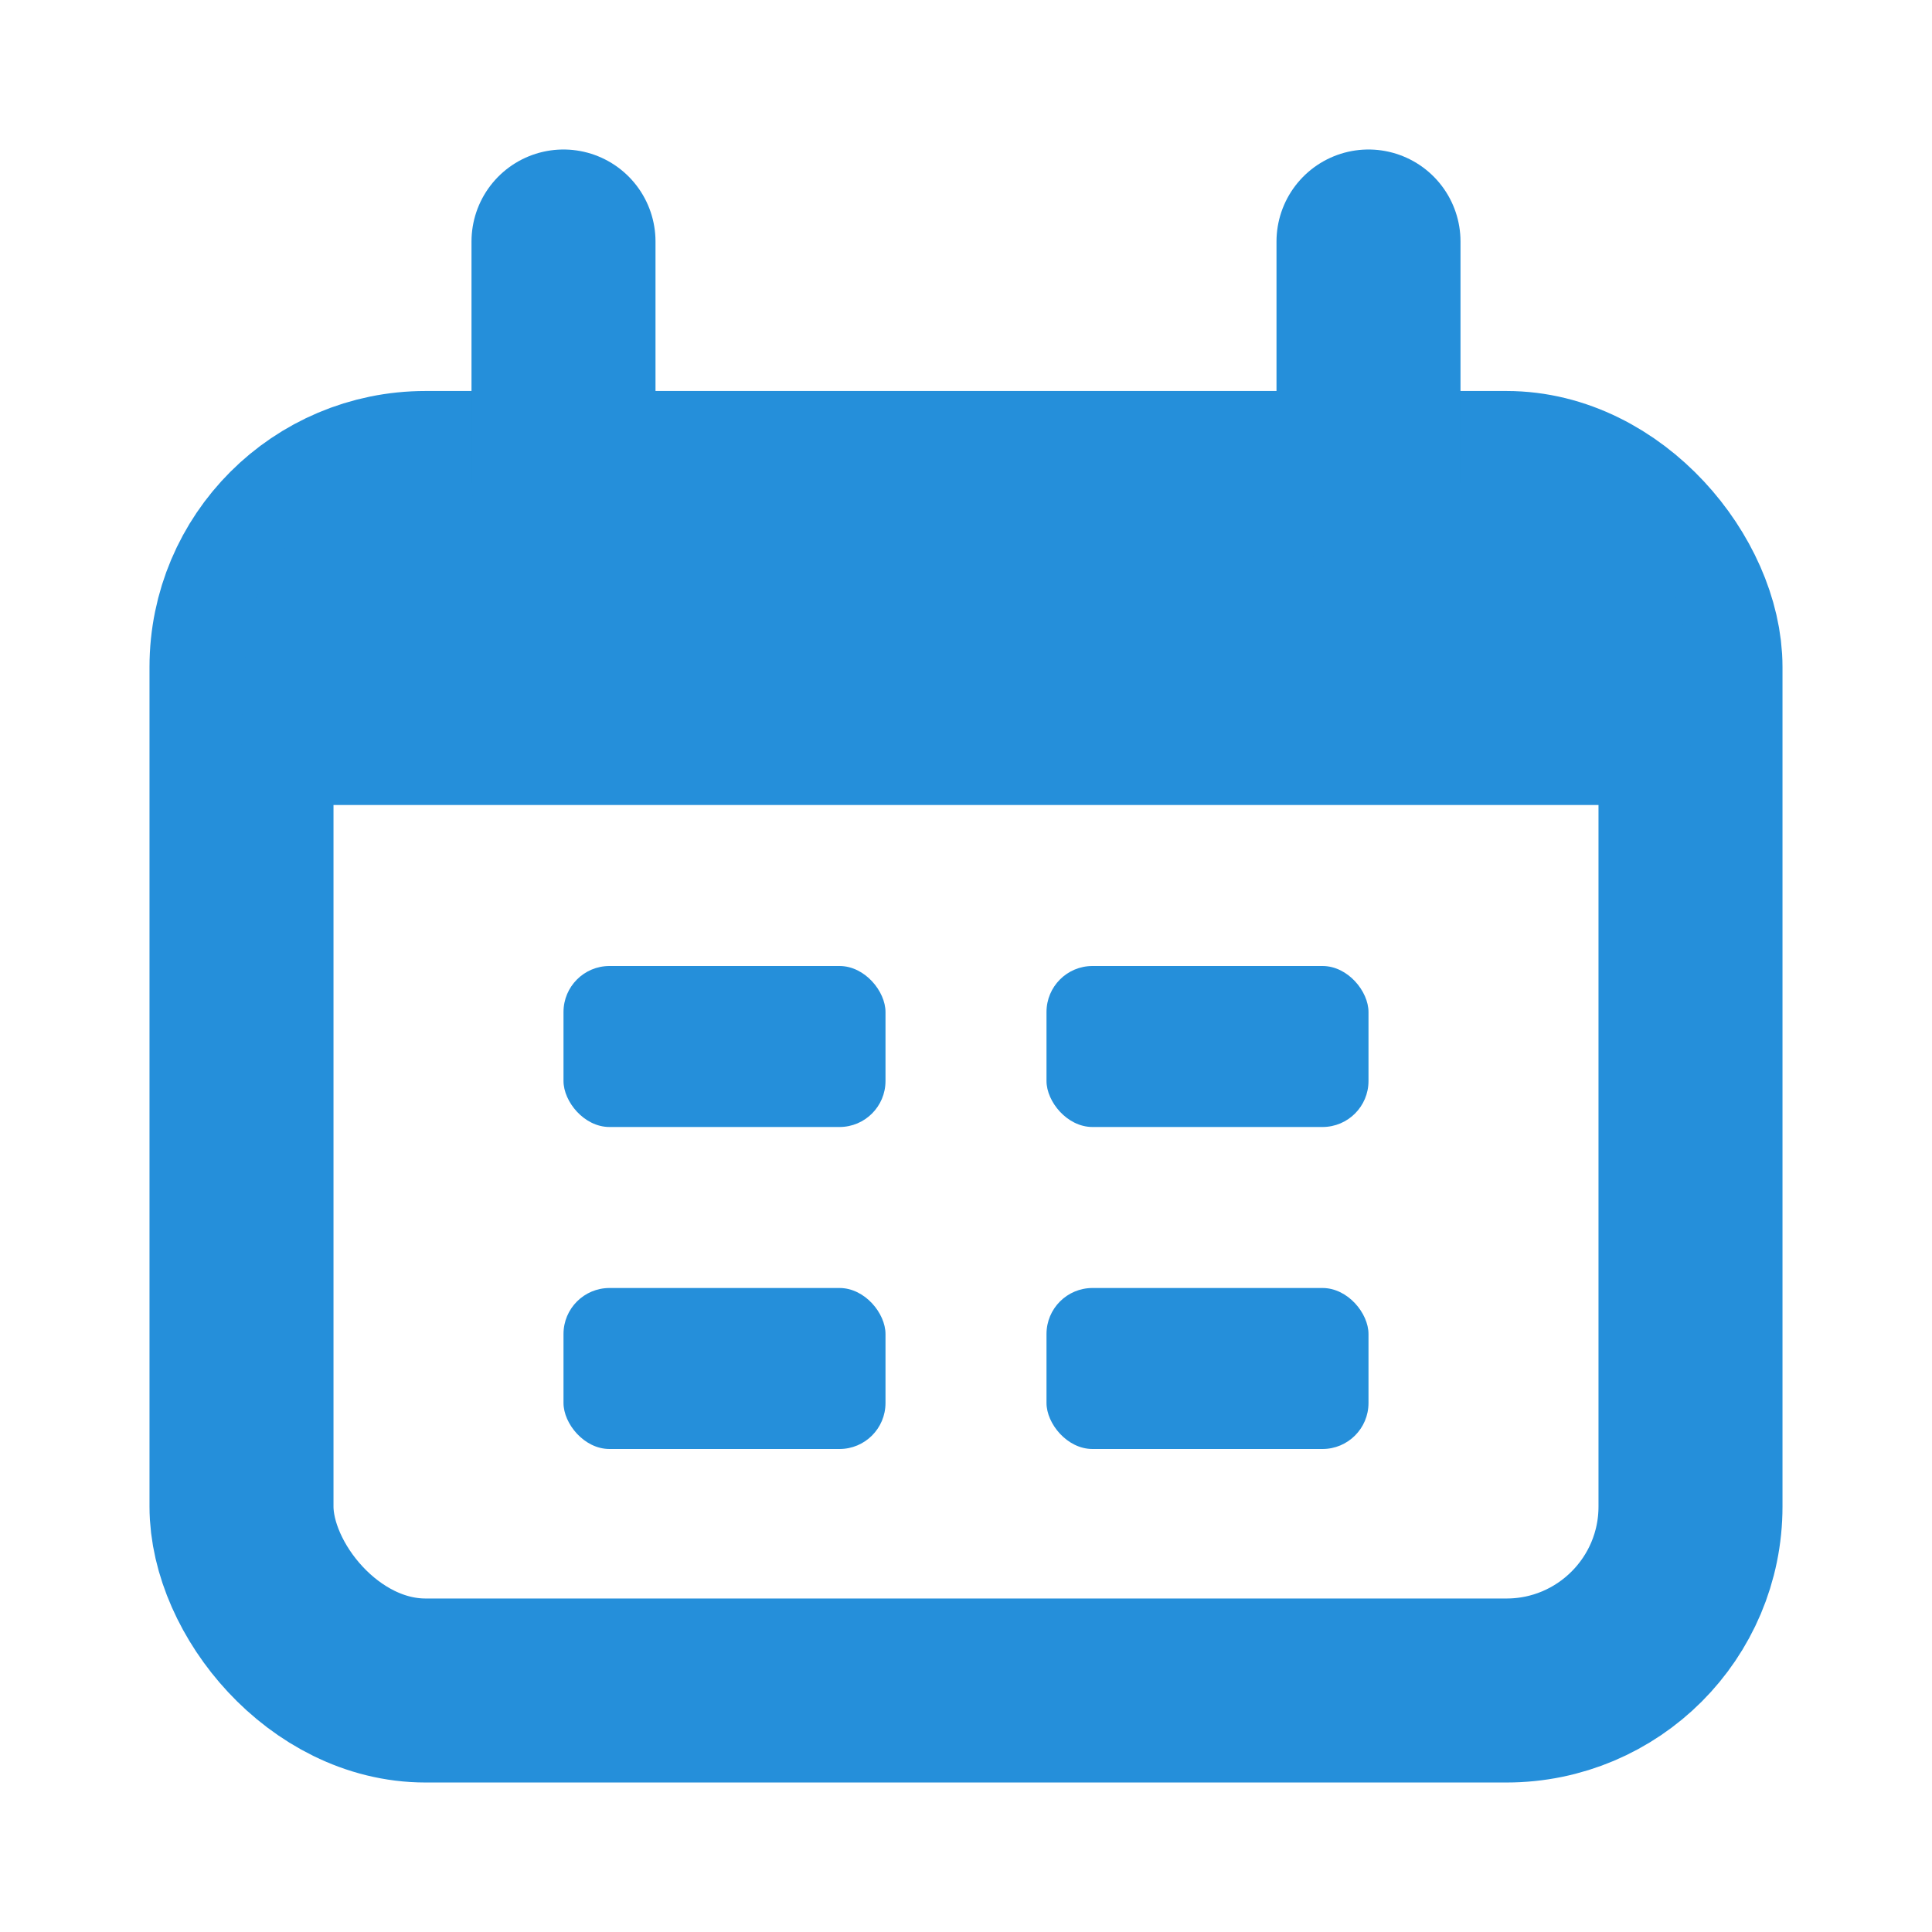 <svg width="21" height="21" viewBox="0 0 21 21" fill="none" xmlns="http://www.w3.org/2000/svg">
<rect x="2.625" y="5.25" width="15.75" height="13.125" rx="2" stroke="#258FDA" stroke-width="2"/>
<path d="M2.625 8.75C2.625 7.346 2.625 6.643 2.962 6.139C3.108 5.92 3.295 5.733 3.514 5.587C4.018 5.25 4.721 5.25 6.125 5.25H14.875C16.279 5.25 16.982 5.25 17.486 5.587C17.704 5.733 17.892 5.92 18.038 6.139C18.375 6.643 18.375 7.346 18.375 8.75H2.625Z" fill="#258FDA"/>
<path d="M6.125 2.625L6.125 5.25" stroke="#258FDA" stroke-width="2" stroke-linecap="round"/>
<path d="M14.875 2.625L14.875 5.25" stroke="#258FDA" stroke-width="2" stroke-linecap="round"/>
<rect x="6.125" y="10.5" width="3.5" height="1.75" rx="0.5" fill="#258FDA"/>
<rect x="6.125" y="14" width="3.5" height="1.75" rx="0.5" fill="#258FDA"/>
<rect x="11.375" y="10.5" width="3.5" height="1.75" rx="0.5" fill="#258FDA"/>
<rect x="11.375" y="14" width="3.5" height="1.75" rx="0.5" fill="#258FDA"/>
</svg>
